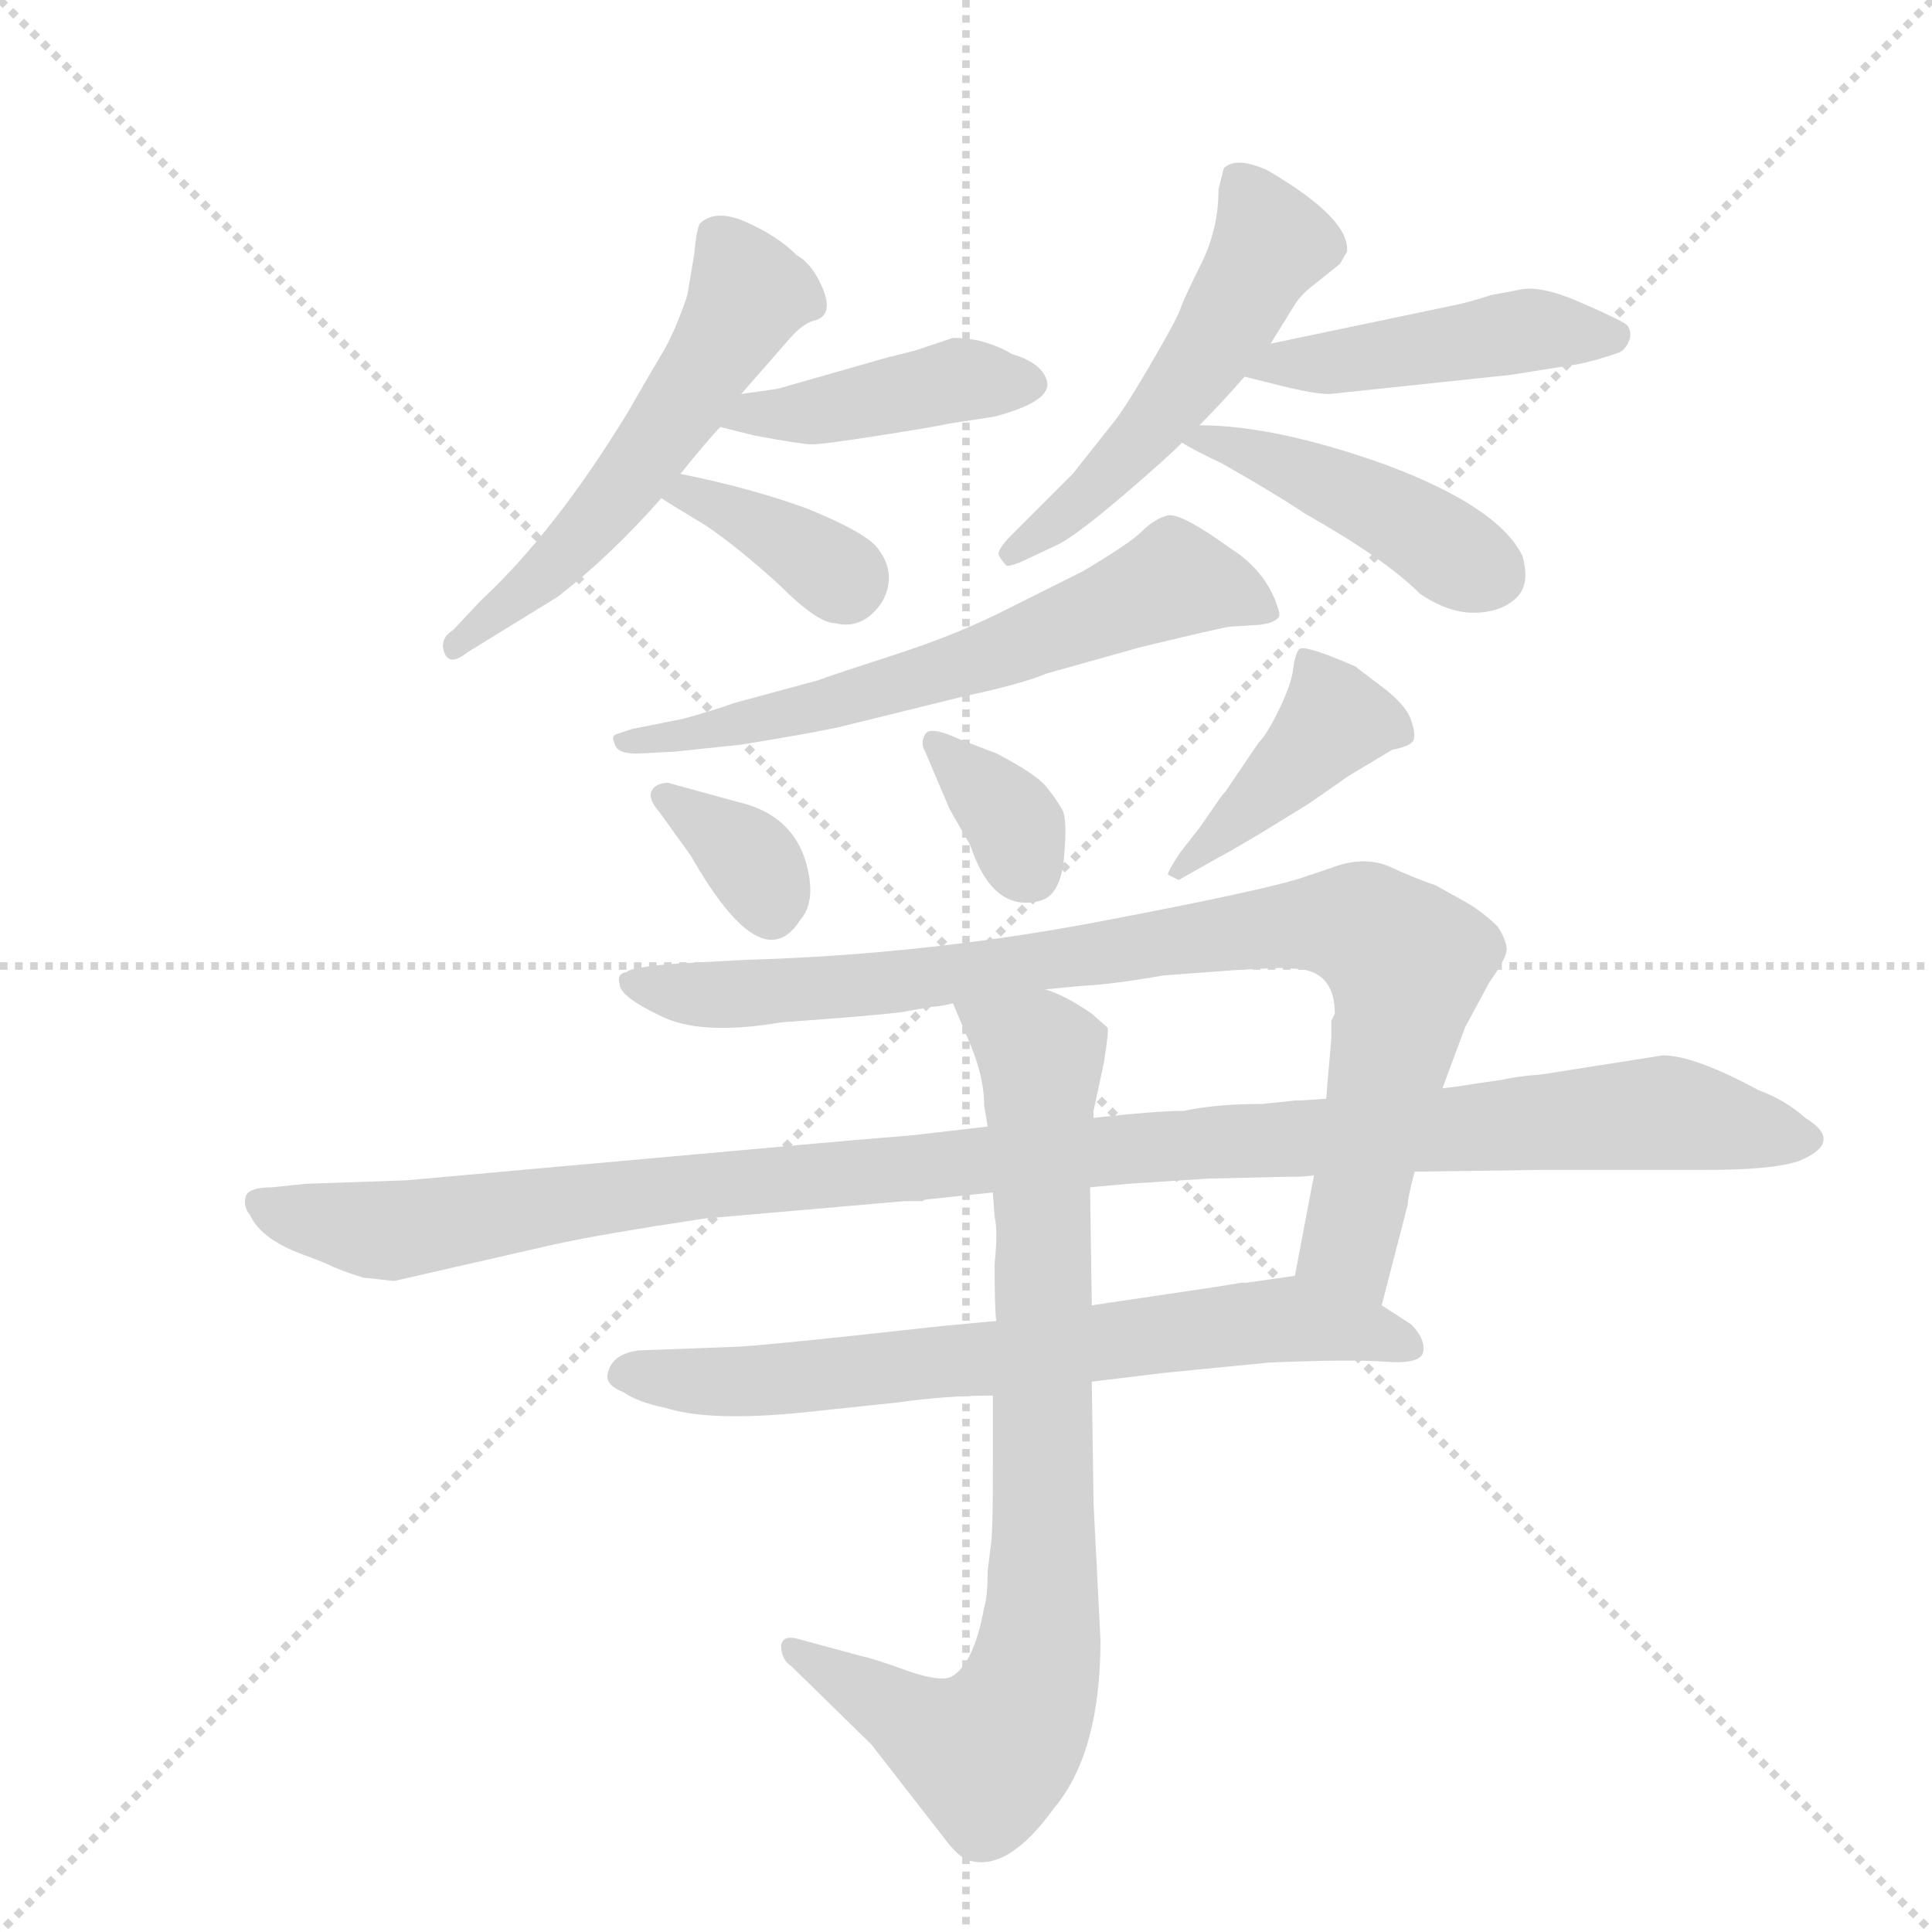 <svg version="1.1" viewBox="0 0 1024 1024" xmlns="http://www.w3.org/2000/svg">
  <g stroke="lightgray" stroke-dasharray="1,1" stroke-width="1" transform="scale(4, 4)">
    <line x1="0" y1="0" x2="256" y2="256"></line>
    <line x1="256" y1="0" x2="0" y2="256"></line>
    <line x1="128" y1="0" x2="128" y2="256"></line>
    <line x1="0" y1="128" x2="256" y2="128"></line>
  </g>
  <g transform="scale(0.92, -0.92) translate(60, -900)">
    <style type="text/css">
      
        @keyframes keyframes0 {
          from {
            stroke: blue;
            stroke-dashoffset: 560;
            stroke-width: 128;
          }
          65% {
            animation-timing-function: step-end;
            stroke: blue;
            stroke-dashoffset: 0;
            stroke-width: 128;
          }
          to {
            stroke: black;
            stroke-width: 1024;
          }
        }
        #make-me-a-hanzi-animation-0 {
          animation: keyframes0 0.706s both;
          animation-delay: 0s;
          animation-timing-function: linear;
        }
      
        @keyframes keyframes1 {
          from {
            stroke: blue;
            stroke-dashoffset: 429;
            stroke-width: 128;
          }
          58% {
            animation-timing-function: step-end;
            stroke: blue;
            stroke-dashoffset: 0;
            stroke-width: 128;
          }
          to {
            stroke: black;
            stroke-width: 1024;
          }
        }
        #make-me-a-hanzi-animation-1 {
          animation: keyframes1 0.599s both;
          animation-delay: 0.706s;
          animation-timing-function: linear;
        }
      
        @keyframes keyframes2 {
          from {
            stroke: blue;
            stroke-dashoffset: 371;
            stroke-width: 128;
          }
          55% {
            animation-timing-function: step-end;
            stroke: blue;
            stroke-dashoffset: 0;
            stroke-width: 128;
          }
          to {
            stroke: black;
            stroke-width: 1024;
          }
        }
        #make-me-a-hanzi-animation-2 {
          animation: keyframes2 0.552s both;
          animation-delay: 1.305s;
          animation-timing-function: linear;
        }
      
        @keyframes keyframes3 {
          from {
            stroke: blue;
            stroke-dashoffset: 528;
            stroke-width: 128;
          }
          63% {
            animation-timing-function: step-end;
            stroke: blue;
            stroke-dashoffset: 0;
            stroke-width: 128;
          }
          to {
            stroke: black;
            stroke-width: 1024;
          }
        }
        #make-me-a-hanzi-animation-3 {
          animation: keyframes3 0.68s both;
          animation-delay: 1.857s;
          animation-timing-function: linear;
        }
      
        @keyframes keyframes4 {
          from {
            stroke: blue;
            stroke-dashoffset: 463;
            stroke-width: 128;
          }
          60% {
            animation-timing-function: step-end;
            stroke: blue;
            stroke-dashoffset: 0;
            stroke-width: 128;
          }
          to {
            stroke: black;
            stroke-width: 1024;
          }
        }
        #make-me-a-hanzi-animation-4 {
          animation: keyframes4 0.627s both;
          animation-delay: 2.536s;
          animation-timing-function: linear;
        }
      
        @keyframes keyframes5 {
          from {
            stroke: blue;
            stroke-dashoffset: 444;
            stroke-width: 128;
          }
          59% {
            animation-timing-function: step-end;
            stroke: blue;
            stroke-dashoffset: 0;
            stroke-width: 128;
          }
          to {
            stroke: black;
            stroke-width: 1024;
          }
        }
        #make-me-a-hanzi-animation-5 {
          animation: keyframes5 0.611s both;
          animation-delay: 3.163s;
          animation-timing-function: linear;
        }
      
        @keyframes keyframes6 {
          from {
            stroke: blue;
            stroke-dashoffset: 645;
            stroke-width: 128;
          }
          68% {
            animation-timing-function: step-end;
            stroke: blue;
            stroke-dashoffset: 0;
            stroke-width: 128;
          }
          to {
            stroke: black;
            stroke-width: 1024;
          }
        }
        #make-me-a-hanzi-animation-6 {
          animation: keyframes6 0.775s both;
          animation-delay: 3.775s;
          animation-timing-function: linear;
        }
      
        @keyframes keyframes7 {
          from {
            stroke: blue;
            stroke-dashoffset: 347;
            stroke-width: 128;
          }
          53% {
            animation-timing-function: step-end;
            stroke: blue;
            stroke-dashoffset: 0;
            stroke-width: 128;
          }
          to {
            stroke: black;
            stroke-width: 1024;
          }
        }
        #make-me-a-hanzi-animation-7 {
          animation: keyframes7 0.532s both;
          animation-delay: 4.549s;
          animation-timing-function: linear;
        }
      
        @keyframes keyframes8 {
          from {
            stroke: blue;
            stroke-dashoffset: 348;
            stroke-width: 128;
          }
          53% {
            animation-timing-function: step-end;
            stroke: blue;
            stroke-dashoffset: 0;
            stroke-width: 128;
          }
          to {
            stroke: black;
            stroke-width: 1024;
          }
        }
        #make-me-a-hanzi-animation-8 {
          animation: keyframes8 0.533s both;
          animation-delay: 5.082s;
          animation-timing-function: linear;
        }
      
        @keyframes keyframes9 {
          from {
            stroke: blue;
            stroke-dashoffset: 417;
            stroke-width: 128;
          }
          58% {
            animation-timing-function: step-end;
            stroke: blue;
            stroke-dashoffset: 0;
            stroke-width: 128;
          }
          to {
            stroke: black;
            stroke-width: 1024;
          }
        }
        #make-me-a-hanzi-animation-9 {
          animation: keyframes9 0.589s both;
          animation-delay: 5.615s;
          animation-timing-function: linear;
        }
      
        @keyframes keyframes10 {
          from {
            stroke: blue;
            stroke-dashoffset: 908;
            stroke-width: 128;
          }
          75% {
            animation-timing-function: step-end;
            stroke: blue;
            stroke-dashoffset: 0;
            stroke-width: 128;
          }
          to {
            stroke: black;
            stroke-width: 1024;
          }
        }
        #make-me-a-hanzi-animation-10 {
          animation: keyframes10 0.989s both;
          animation-delay: 6.204s;
          animation-timing-function: linear;
        }
      
        @keyframes keyframes11 {
          from {
            stroke: blue;
            stroke-dashoffset: 1152;
            stroke-width: 128;
          }
          79% {
            animation-timing-function: step-end;
            stroke: blue;
            stroke-dashoffset: 0;
            stroke-width: 128;
          }
          to {
            stroke: black;
            stroke-width: 1024;
          }
        }
        #make-me-a-hanzi-animation-11 {
          animation: keyframes11 1.188s both;
          animation-delay: 7.193s;
          animation-timing-function: linear;
        }
      
        @keyframes keyframes12 {
          from {
            stroke: blue;
            stroke-dashoffset: 712;
            stroke-width: 128;
          }
          70% {
            animation-timing-function: step-end;
            stroke: blue;
            stroke-dashoffset: 0;
            stroke-width: 128;
          }
          to {
            stroke: black;
            stroke-width: 1024;
          }
        }
        #make-me-a-hanzi-animation-12 {
          animation: keyframes12 0.829s both;
          animation-delay: 8.381s;
          animation-timing-function: linear;
        }
      
        @keyframes keyframes13 {
          from {
            stroke: blue;
            stroke-dashoffset: 844;
            stroke-width: 128;
          }
          73% {
            animation-timing-function: step-end;
            stroke: blue;
            stroke-dashoffset: 0;
            stroke-width: 128;
          }
          to {
            stroke: black;
            stroke-width: 1024;
          }
        }
        #make-me-a-hanzi-animation-13 {
          animation: keyframes13 0.937s both;
          animation-delay: 9.21s;
          animation-timing-function: linear;
        }
      
    </style>
    
      <path d="M 336 730 Q 329 709 321.5 696.5 Q 314 684 302 663 Q 260 594 217 554 L 201 537 Q 193 532 196 524 Q 199 516 209 524 L 261 556 Q 291 579 321 613 L 332 627 Q 349 648 355 654 L 367 673 L 395 705 Q 402 713 408 715 Q 423 718 411 740 Q 406 749 399 753 Q 388 764 370 772 Q 352 780 343 771 Q 341 766 340 754 L 336 730 Z" fill="lightgray"></path>
    
      <path d="M 355 654 L 375 649 Q 402 644 408 644 Q 414 644 446 649 Q 478 654 487 656 L 513 660 Q 547 669 543 681 Q 540 691 523 696 Q 515 701 503 704 Q 490 706 488 705 L 467 698 L 451 694 L 388 676 L 367 673 C 337 669 326 661 355 654 Z" fill="lightgray"></path>
    
      <path d="M 321 613 Q 327 609 347 597 Q 366 584 389 563 Q 411 541 421 541 Q 433 538 442 546 Q 451 554 452 565 Q 453 575 445 585 Q 437 594 405 607 Q 372 619 332 627 C 303 633 296 629 321 613 Z" fill="lightgray"></path>
    
      <path d="M 672 702 L 685 723 Q 689 730 697 736 L 712 748 L 716 755 Q 718 774 670 802 Q 652 810 645 803 L 642 791 Q 642 768 632 748 Q 622 728 620 722 Q 618 716 602.5 689.5 Q 587 663 581 656 L 558 627 L 523 592 Q 514 583 515.5 580 Q 517 577 520 574 Q 524 574 534 579 L 551 587 Q 563 594 587 614.5 Q 611 635 621 645 L 631 655 Q 643 667 657 683 L 672 702 Z" fill="lightgray"></path>
    
      <path d="M 810 684 L 848 690 Q 859 692 873 697 Q 877 699 879 705 Q 880 710 877 713 Q 873 716 850 726 Q 827 736 815 733 L 799 730 Q 787 726 777 724 L 672 702 C 643 696 628 690 657 683 L 677 678 Q 697 673 706 673 L 810 684 Z" fill="lightgray"></path>
    
      <path d="M 621 645 Q 627 641 644 633 Q 674 616 692 604 Q 738 578 758 558 Q 774 547 789 547 Q 804 547 813 555 Q 822 563 817 580 Q 803 608 739 632 Q 675 655 631 655 C 603 656 603 656 621 645 Z" fill="lightgray"></path>
    
      <path d="M 649 584 Q 620 605 612.5 603 Q 605 601 598 594 Q 591 587 564 571 L 522 550 Q 493 535 457.5 523.5 Q 422 512 411 508 L 363 495 Q 352 491 334 486 L 304 480 L 295 477 Q 292 476 294 472 Q 295 465 310 466 L 329 467 L 367 471 Q 404 477 423 481 L 496 499 Q 529 506 543 512 L 593 526 Q 596 527 621.5 533 Q 647 539 649 539 L 665 540 Q 675 541 677 545 L 677 547 Q 671 570 649 584 Z" fill="lightgray"></path>
    
      <path d="M 325 449 Q 318 449 315.5 444.5 Q 313 440 320 432 L 338 407 Q 379 335 401 370 Q 409 379 406 396 Q 400 430 365 438 L 325 449 Z" fill="lightgray"></path>
    
      <path d="M 493 474 Q 476 482 473 477 Q 470 472 473 467 L 487 434 L 499 413 Q 512 374 539 381 Q 551 384 553 406 Q 555 428 552 433.5 Q 549 439 543 446.5 Q 537 454 514 466 L 493 474 Z" fill="lightgray"></path>
    
      <path d="M 642 406 Q 648 409 668 421 L 694 437 L 717 453 L 742 468 Q 752 470 754 473 Q 756 476 753 485 Q 750 494 736 504.5 Q 722 515 721 516 Q 691 529 688.5 526 Q 686 523 685 514.5 Q 684 506 677 491.5 Q 670 477 665 472 L 646 444 Q 644 442 640 436 L 631 423 L 620 409 Q 612 397 613 396 L 619 393 L 642 406 Z" fill="lightgray"></path>
    
      <path d="M 736 148 L 751 206 Q 751 210 755 225 L 771 273 L 784 308 Q 785 310 798 334 Q 808 348 808 353 Q 808 358 803 366 Q 795 374 785 380 L 767 390 Q 755 394 740 401 Q 725 407 707 400 L 692 395 Q 673 388 573 369 Q 473 350 369 347 L 332 345 Q 304 343 301 340 Q 295 339 297 333 Q 297 326 320 315 Q 343 303 390 311 Q 446 315 460 317 L 477 320 Q 481 320 489 322 L 542 330 L 563 332 Q 582 333 610 338 L 650 341 Q 681 343 684 342 Q 709 342 709 316 L 707 312 L 707 302 L 704 267 L 697 223 L 686 165 C 680 136 728 119 736 148 Z" fill="lightgray"></path>
    
      <path d="M 755 225 L 828 226 L 923 226 Q 961 226 976 231 Q 1003 242 980 256 Q 969 266 953 272 Q 916 292 898 292 L 828 281 Q 814 280 806 278 L 792 276 Q 780 274 771 273 L 704 267 L 689 266 L 686 266 L 677 265 L 667 264 Q 640 264 622 260 Q 606 260 570 256 L 509 251 L 466 246 L 430 243 L 174 220 L 116 218 L 97 216 Q 83 216 81.5 210.5 Q 80 205 84 200 Q 91 185 118 176 L 128 172 Q 136 168 149 164 L 167 162 L 259 183 Q 286 189 346 198 L 461 208 L 471 208 Q 473 209 474 209 L 512 213 L 568 216 L 590 218 L 636 221 L 679 222 Q 694 222 697 223 L 755 225 Z" fill="lightgray"></path>
    
      <path d="M 514 139 L 482 136 Q 374 124 361 124 L 308 122 Q 292 120 290 108 Q 289 102 299 98 Q 308 92 323 89 Q 348 81 400 86 L 457 92 Q 485 96 512 96 L 569 104 L 610 109 L 671 115 Q 718 117 738.5 115.5 Q 759 114 760 121.5 Q 761 129 753 137 L 736 148 L 686 165 L 658 161 L 655 161 L 643 159 Q 630 157 623 156 L 569 148 L 514 139 Z" fill="lightgray"></path>
    
      <path d="M 512 213 L 513 199 Q 515 191 513 172 Q 513 145 514 139 L 512 96 L 512 54 Q 512 18 511 11 L 509 -5 Q 509 -20 507 -26 Q 501 -59 488 -66 Q 482 -69 464 -63 Q 445 -56 436 -54 L 399 -44 Q 391 -42 390 -48 Q 390 -56 396 -60 L 442 -105 L 484 -159 Q 493 -171 499 -172 Q 521 -178 547 -142 Q 574 -110 574 -45 L 570 34 L 569 104 L 569 148 L 568 216 L 570 256 L 570 260 L 576 288 Q 579 307 578 308 L 569 316 Q 553 327 542 330 C 515 342 477 350 489 322 L 497 303 Q 507 281 507 263 L 509 251 L 512 213 Z" fill="lightgray"></path>
    
    
      <clipPath id="make-me-a-hanzi-clip-0">
        <path d="M 336 730 Q 329 709 321.5 696.5 Q 314 684 302 663 Q 260 594 217 554 L 201 537 Q 193 532 196 524 Q 199 516 209 524 L 261 556 Q 291 579 321 613 L 332 627 Q 349 648 355 654 L 367 673 L 395 705 Q 402 713 408 715 Q 423 718 411 740 Q 406 749 399 753 Q 388 764 370 772 Q 352 780 343 771 Q 341 766 340 754 L 336 730 Z"></path>
      </clipPath>
      <path clip-path="url(#make-me-a-hanzi-clip-0)" d="M 352 765 L 371 730 L 337 672 L 274 590 L 203 529" fill="none" id="make-me-a-hanzi-animation-0" stroke-dasharray="432 864" stroke-linecap="round"></path>
    
      <clipPath id="make-me-a-hanzi-clip-1">
        <path d="M 355 654 L 375 649 Q 402 644 408 644 Q 414 644 446 649 Q 478 654 487 656 L 513 660 Q 547 669 543 681 Q 540 691 523 696 Q 515 701 503 704 Q 490 706 488 705 L 467 698 L 451 694 L 388 676 L 367 673 C 337 669 326 661 355 654 Z"></path>
      </clipPath>
      <path clip-path="url(#make-me-a-hanzi-clip-1)" d="M 361 657 L 490 680 L 532 679" fill="none" id="make-me-a-hanzi-animation-1" stroke-dasharray="301 602" stroke-linecap="round"></path>
    
      <clipPath id="make-me-a-hanzi-clip-2">
        <path d="M 321 613 Q 327 609 347 597 Q 366 584 389 563 Q 411 541 421 541 Q 433 538 442 546 Q 451 554 452 565 Q 453 575 445 585 Q 437 594 405 607 Q 372 619 332 627 C 303 633 296 629 321 613 Z"></path>
      </clipPath>
      <path clip-path="url(#make-me-a-hanzi-clip-2)" d="M 328 613 L 338 616 L 379 597 L 427 562" fill="none" id="make-me-a-hanzi-animation-2" stroke-dasharray="243 486" stroke-linecap="round"></path>
    
      <clipPath id="make-me-a-hanzi-clip-3">
        <path d="M 672 702 L 685 723 Q 689 730 697 736 L 712 748 L 716 755 Q 718 774 670 802 Q 652 810 645 803 L 642 791 Q 642 768 632 748 Q 622 728 620 722 Q 618 716 602.5 689.5 Q 587 663 581 656 L 558 627 L 523 592 Q 514 583 515.5 580 Q 517 577 520 574 Q 524 574 534 579 L 551 587 Q 563 594 587 614.5 Q 611 635 621 645 L 631 655 Q 643 667 657 683 L 672 702 Z"></path>
      </clipPath>
      <path clip-path="url(#make-me-a-hanzi-clip-3)" d="M 653 795 L 671 758 L 641 704 L 571 618 L 525 582" fill="none" id="make-me-a-hanzi-animation-3" stroke-dasharray="400 800" stroke-linecap="round"></path>
    
      <clipPath id="make-me-a-hanzi-clip-4">
        <path d="M 810 684 L 848 690 Q 859 692 873 697 Q 877 699 879 705 Q 880 710 877 713 Q 873 716 850 726 Q 827 736 815 733 L 799 730 Q 787 726 777 724 L 672 702 C 643 696 628 690 657 683 L 677 678 Q 697 673 706 673 L 810 684 Z"></path>
      </clipPath>
      <path clip-path="url(#make-me-a-hanzi-clip-4)" d="M 663 686 L 821 710 L 868 706" fill="none" id="make-me-a-hanzi-animation-4" stroke-dasharray="335 670" stroke-linecap="round"></path>
    
      <clipPath id="make-me-a-hanzi-clip-5">
        <path d="M 621 645 Q 627 641 644 633 Q 674 616 692 604 Q 738 578 758 558 Q 774 547 789 547 Q 804 547 813 555 Q 822 563 817 580 Q 803 608 739 632 Q 675 655 631 655 C 603 656 603 656 621 645 Z"></path>
      </clipPath>
      <path clip-path="url(#make-me-a-hanzi-clip-5)" d="M 628 648 L 707 621 L 798 570" fill="none" id="make-me-a-hanzi-animation-5" stroke-dasharray="316 632" stroke-linecap="round"></path>
    
      <clipPath id="make-me-a-hanzi-clip-6">
        <path d="M 649 584 Q 620 605 612.5 603 Q 605 601 598 594 Q 591 587 564 571 L 522 550 Q 493 535 457.5 523.5 Q 422 512 411 508 L 363 495 Q 352 491 334 486 L 304 480 L 295 477 Q 292 476 294 472 Q 295 465 310 466 L 329 467 L 367 471 Q 404 477 423 481 L 496 499 Q 529 506 543 512 L 593 526 Q 596 527 621.5 533 Q 647 539 649 539 L 665 540 Q 675 541 677 545 L 677 547 Q 671 570 649 584 Z"></path>
      </clipPath>
      <path clip-path="url(#make-me-a-hanzi-clip-6)" d="M 670 546 L 641 562 L 615 566 L 524 527 L 427 497 L 300 473" fill="none" id="make-me-a-hanzi-animation-6" stroke-dasharray="517 1034" stroke-linecap="round"></path>
    
      <clipPath id="make-me-a-hanzi-clip-7">
        <path d="M 325 449 Q 318 449 315.5 444.5 Q 313 440 320 432 L 338 407 Q 379 335 401 370 Q 409 379 406 396 Q 400 430 365 438 L 325 449 Z"></path>
      </clipPath>
      <path clip-path="url(#make-me-a-hanzi-clip-7)" d="M 323 440 L 374 402 L 384 377" fill="none" id="make-me-a-hanzi-animation-7" stroke-dasharray="219 438" stroke-linecap="round"></path>
    
      <clipPath id="make-me-a-hanzi-clip-8">
        <path d="M 493 474 Q 476 482 473 477 Q 470 472 473 467 L 487 434 L 499 413 Q 512 374 539 381 Q 551 384 553 406 Q 555 428 552 433.5 Q 549 439 543 446.5 Q 537 454 514 466 L 493 474 Z"></path>
      </clipPath>
      <path clip-path="url(#make-me-a-hanzi-clip-8)" d="M 478 472 L 518 434 L 532 400" fill="none" id="make-me-a-hanzi-animation-8" stroke-dasharray="220 440" stroke-linecap="round"></path>
    
      <clipPath id="make-me-a-hanzi-clip-9">
        <path d="M 642 406 Q 648 409 668 421 L 694 437 L 717 453 L 742 468 Q 752 470 754 473 Q 756 476 753 485 Q 750 494 736 504.5 Q 722 515 721 516 Q 691 529 688.5 526 Q 686 523 685 514.5 Q 684 506 677 491.5 Q 670 477 665 472 L 646 444 Q 644 442 640 436 L 631 423 L 620 409 Q 612 397 613 396 L 619 393 L 642 406 Z"></path>
      </clipPath>
      <path clip-path="url(#make-me-a-hanzi-clip-9)" d="M 691 519 L 705 500 L 707 483 L 653 427 L 619 401" fill="none" id="make-me-a-hanzi-animation-9" stroke-dasharray="289 578" stroke-linecap="round"></path>
    
      <clipPath id="make-me-a-hanzi-clip-10">
        <path d="M 736 148 L 751 206 Q 751 210 755 225 L 771 273 L 784 308 Q 785 310 798 334 Q 808 348 808 353 Q 808 358 803 366 Q 795 374 785 380 L 767 390 Q 755 394 740 401 Q 725 407 707 400 L 692 395 Q 673 388 573 369 Q 473 350 369 347 L 332 345 Q 304 343 301 340 Q 295 339 297 333 Q 297 326 320 315 Q 343 303 390 311 Q 446 315 460 317 L 477 320 Q 481 320 489 322 L 542 330 L 563 332 Q 582 333 610 338 L 650 341 Q 681 343 684 342 Q 709 342 709 316 L 707 312 L 707 302 L 704 267 L 697 223 L 686 165 C 680 136 728 119 736 148 Z"></path>
      </clipPath>
      <path clip-path="url(#make-me-a-hanzi-clip-10)" d="M 305 333 L 340 327 L 418 330 L 677 367 L 725 366 L 751 345 L 717 183 L 732 157" fill="none" id="make-me-a-hanzi-animation-10" stroke-dasharray="780 1560" stroke-linecap="round"></path>
    
      <clipPath id="make-me-a-hanzi-clip-11">
        <path d="M 755 225 L 828 226 L 923 226 Q 961 226 976 231 Q 1003 242 980 256 Q 969 266 953 272 Q 916 292 898 292 L 828 281 Q 814 280 806 278 L 792 276 Q 780 274 771 273 L 704 267 L 689 266 L 686 266 L 677 265 L 667 264 Q 640 264 622 260 Q 606 260 570 256 L 509 251 L 466 246 L 430 243 L 174 220 L 116 218 L 97 216 Q 83 216 81.5 210.5 Q 80 205 84 200 Q 91 185 118 176 L 128 172 Q 136 168 149 164 L 167 162 L 259 183 Q 286 189 346 198 L 461 208 L 471 208 Q 473 209 474 209 L 512 213 L 568 216 L 590 218 L 636 221 L 679 222 Q 694 222 697 223 L 755 225 Z"></path>
      </clipPath>
      <path clip-path="url(#make-me-a-hanzi-clip-11)" d="M 89 207 L 166 191 L 364 219 L 632 242 L 896 259 L 978 244" fill="none" id="make-me-a-hanzi-animation-11" stroke-dasharray="1024 2048" stroke-linecap="round"></path>
    
      <clipPath id="make-me-a-hanzi-clip-12">
        <path d="M 514 139 L 482 136 Q 374 124 361 124 L 308 122 Q 292 120 290 108 Q 289 102 299 98 Q 308 92 323 89 Q 348 81 400 86 L 457 92 Q 485 96 512 96 L 569 104 L 610 109 L 671 115 Q 718 117 738.5 115.5 Q 759 114 760 121.5 Q 761 129 753 137 L 736 148 L 686 165 L 658 161 L 655 161 L 643 159 Q 630 157 623 156 L 569 148 L 514 139 Z"></path>
      </clipPath>
      <path clip-path="url(#make-me-a-hanzi-clip-12)" d="M 300 108 L 389 104 L 685 140 L 752 124" fill="none" id="make-me-a-hanzi-animation-12" stroke-dasharray="584 1168" stroke-linecap="round"></path>
    
      <clipPath id="make-me-a-hanzi-clip-13">
        <path d="M 512 213 L 513 199 Q 515 191 513 172 Q 513 145 514 139 L 512 96 L 512 54 Q 512 18 511 11 L 509 -5 Q 509 -20 507 -26 Q 501 -59 488 -66 Q 482 -69 464 -63 Q 445 -56 436 -54 L 399 -44 Q 391 -42 390 -48 Q 390 -56 396 -60 L 442 -105 L 484 -159 Q 493 -171 499 -172 Q 521 -178 547 -142 Q 574 -110 574 -45 L 570 34 L 569 104 L 569 148 L 568 216 L 570 256 L 570 260 L 576 288 Q 579 307 578 308 L 569 316 Q 553 327 542 330 C 515 342 477 350 489 322 L 497 303 Q 507 281 507 263 L 509 251 L 512 213 Z"></path>
      </clipPath>
      <path clip-path="url(#make-me-a-hanzi-clip-13)" d="M 496 319 L 540 288 L 542 9 L 531 -80 L 509 -111 L 481 -101 L 397 -52" fill="none" id="make-me-a-hanzi-animation-13" stroke-dasharray="716 1432" stroke-linecap="round"></path>
    
  </g>
</svg>